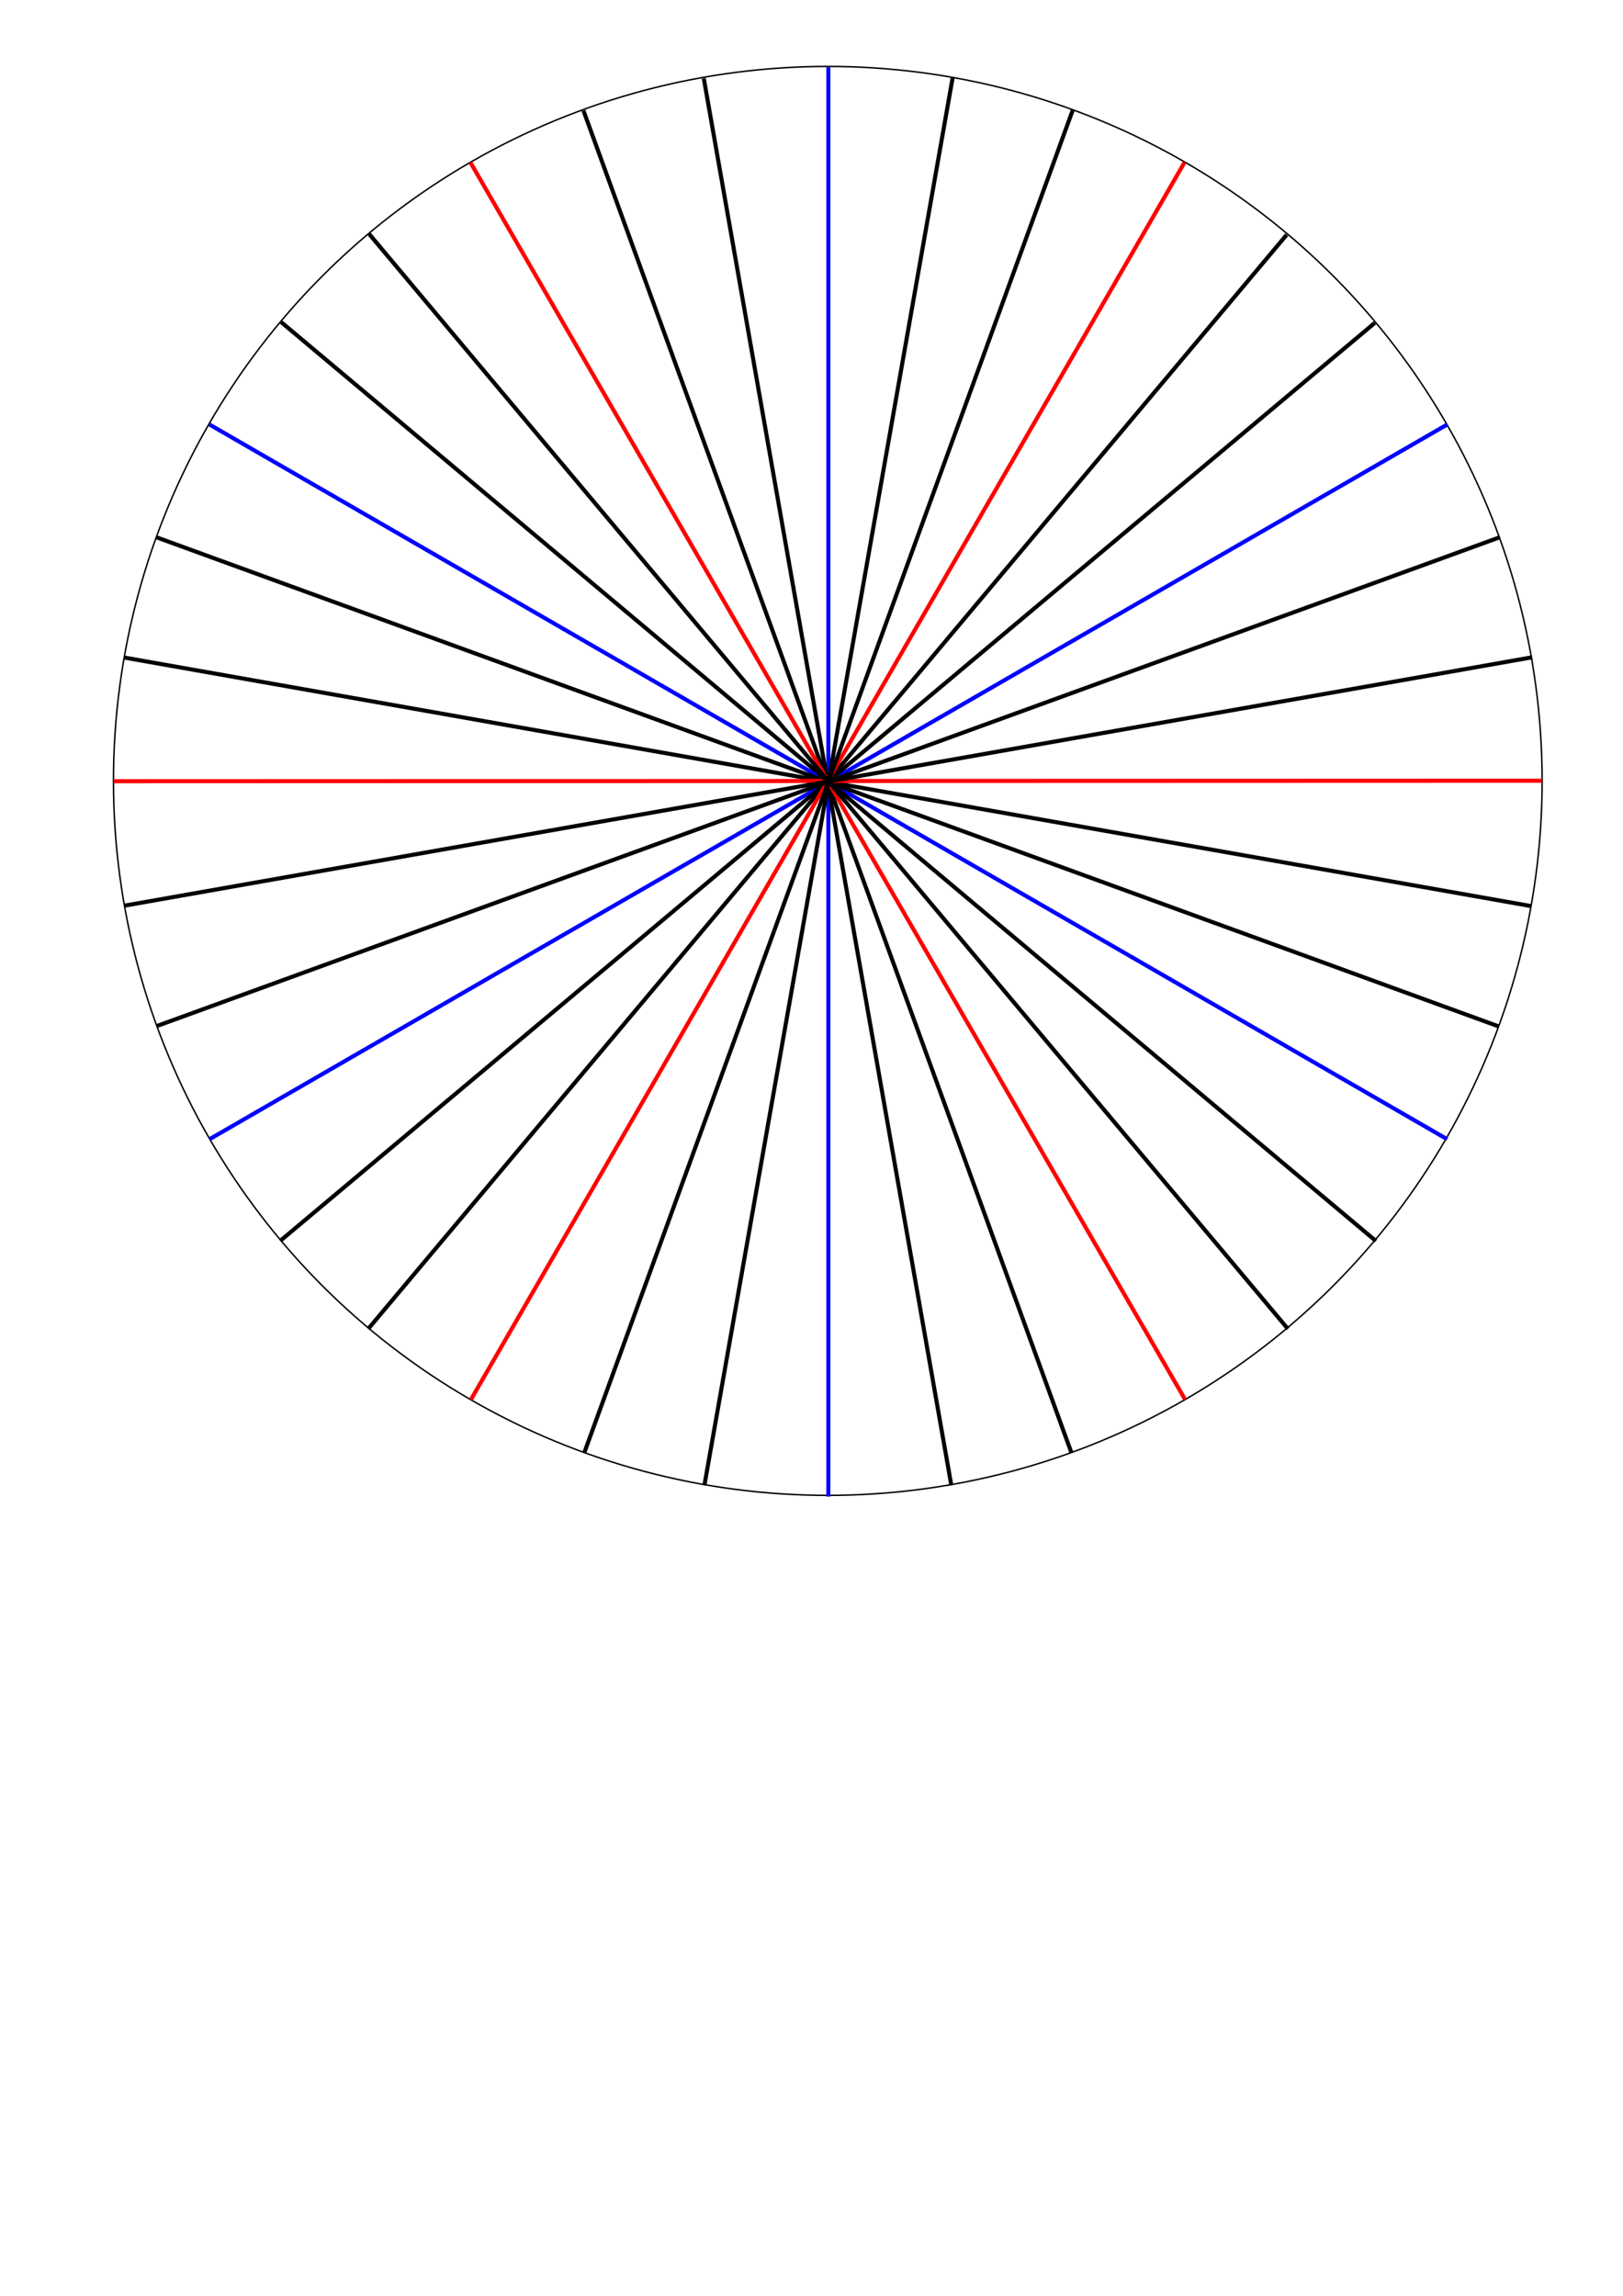 <?xml version="1.0" encoding="UTF-8" standalone="no"?>
<!-- Created with Inkscape (http://www.inkscape.org/) -->

<svg
   xmlns:dc="http://purl.org/dc/elements/1.1/"
   xmlns:cc="http://creativecommons.org/ns#"
   xmlns:rdf="http://www.w3.org/1999/02/22-rdf-syntax-ns#"
   xmlns:svg="http://www.w3.org/2000/svg"
   xmlns="http://www.w3.org/2000/svg"
   xmlns:sodipodi="http://sodipodi.sourceforge.net/DTD/sodipodi-0.dtd"
   xmlns:inkscape="http://www.inkscape.org/namespaces/inkscape"
   width="210mm"
   height="297mm"
   viewBox="0 0 210 297"
   version="1.1"
   id="svg8"
   inkscape:version="0.92.5 (2060ec1f9f, 2020-04-08)"
   sodipodi:docname="wheel_of_fortune.svg">
  <defs
     id="defs2" />
  <sodipodi:namedview
     id="base"
     pagecolor="#ffffff"
     bordercolor="#666666"
     borderopacity="1.0"
     inkscape:pageopacity="0.0"
     inkscape:pageshadow="2"
     inkscape:zoom="0.7"
     inkscape:cx="323.26876"
     inkscape:cy="625.35557"
     inkscape:document-units="mm"
     inkscape:current-layer="layer1"
     showgrid="false"
     inkscape:window-width="1920"
     inkscape:window-height="1023"
     inkscape:window-x="1080"
     inkscape:window-y="25"
     inkscape:window-maximized="1" />
  <g
     inkscape:label="Layer 1"
     inkscape:groupmode="layer"
     id="layer1">
    <g
       id="g77"
       transform="matrix(1.08,0,0,1.08,11.897,2.938)">
      <circle
         r="85.581"
         cy="90.818"
         cx="88.159"
         id="path817"
         style="fill:none;fill-opacity:1;stroke:#000000;stroke-width:0.177;stroke-miterlimit:4;stroke-dasharray:none;stroke-opacity:1" />
      <g
         transform="matrix(1.218,0,0,1.218,-41.04,-29.653)"
         style="stroke:#0000ff"
         id="g865">
        <g
           style="stroke:#0000ff"
           id="g859">
          <path
             inkscape:connector-curvature="0"
             id="path825"
             d="m 106.129,28.72 v 140.138 0.434"
             style="fill:none;stroke:#0000ff;stroke-width:0.401px;stroke-linecap:butt;stroke-linejoin:miter;stroke-opacity:1" />
          <path
             inkscape:connector-curvature="0"
             id="path825-3"
             d="m 45.259,63.863 121.363,70.069 0.376,0.217"
             style="fill:none;stroke:#0000ff;stroke-width:0.401px;stroke-linecap:butt;stroke-linejoin:miter;stroke-opacity:1" />
        </g>
        <path
           style="fill:none;stroke:#0000ff;stroke-width:0.401px;stroke-linecap:butt;stroke-linejoin:miter;stroke-opacity:1"
           d="m 45.259,134.148 121.363,-70.069 0.376,-0.217"
           id="path825-3-6"
           inkscape:connector-curvature="0" />
      </g>
      <g
         transform="matrix(1.199,-0.211,0.211,1.199,-60.009,-5.383)"
         id="g865-7">
        <g
           id="g859-5">
          <path
             inkscape:connector-curvature="0"
             id="path825-35"
             d="m 106.129,28.72 v 140.138 0.434"
             style="fill:none;stroke:#000000;stroke-width:0.401px;stroke-linecap:butt;stroke-linejoin:miter;stroke-opacity:1" />
          <path
             inkscape:connector-curvature="0"
             id="path825-3-62"
             d="m 45.259,63.863 121.363,70.069 0.376,0.217"
             style="fill:none;stroke:#000000;stroke-width:0.401px;stroke-linecap:butt;stroke-linejoin:miter;stroke-opacity:1" />
        </g>
        <path
           style="fill:none;stroke:#000000;stroke-width:0.401px;stroke-linecap:butt;stroke-linejoin:miter;stroke-opacity:1"
           d="m 45.259,134.148 121.363,-70.069 0.376,-0.217"
           id="path825-3-6-9"
           inkscape:connector-curvature="0" />
      </g>
      <g
         transform="matrix(1.144,-0.416,0.416,1.144,-74.476,21.812)"
         id="g865-1">
        <g
           id="g859-2">
          <path
             inkscape:connector-curvature="0"
             id="path825-7"
             d="m 106.129,28.72 v 140.138 0.434"
             style="fill:none;stroke:#000000;stroke-width:0.401px;stroke-linecap:butt;stroke-linejoin:miter;stroke-opacity:1" />
          <path
             inkscape:connector-curvature="0"
             id="path825-3-0"
             d="m 45.259,63.863 121.363,70.069 0.376,0.217"
             style="fill:none;stroke:#000000;stroke-width:0.401px;stroke-linecap:butt;stroke-linejoin:miter;stroke-opacity:1" />
        </g>
        <path
           style="fill:none;stroke:#000000;stroke-width:0.401px;stroke-linecap:butt;stroke-linejoin:miter;stroke-opacity:1"
           d="m 45.259,134.148 121.363,-70.069 0.376,-0.217"
           id="path825-3-6-93"
           inkscape:connector-curvature="0" />
      </g>
      <g
         style="stroke:#ff0000"
         transform="matrix(1.054,-0.609,0.609,1.054,-84.001,51.106)"
         id="g865-6">
        <g
           style="stroke:#ff0000"
           id="g859-0">
          <path
             inkscape:connector-curvature="0"
             id="path825-6"
             d="m 106.129,28.72 v 140.138 0.434"
             style="fill:none;stroke:#ff0000;stroke-width:0.401px;stroke-linecap:butt;stroke-linejoin:miter;stroke-opacity:1" />
          <path
             inkscape:connector-curvature="0"
             id="path825-3-2"
             d="m 45.259,63.863 121.363,70.069 0.376,0.217"
             style="fill:none;stroke:#ff0000;stroke-width:0.401px;stroke-linecap:butt;stroke-linejoin:miter;stroke-opacity:1" />
        </g>
        <path
           style="fill:none;stroke:#ff0000;stroke-width:0.401px;stroke-linecap:butt;stroke-linejoin:miter;stroke-opacity:1"
           d="m 45.259,134.148 121.363,-70.069 0.376,-0.217"
           id="path825-3-6-6"
           inkscape:connector-curvature="0" />
      </g>
      <g
         transform="matrix(0.933,-0.783,0.783,0.933,-88.294,81.609)"
         id="g865-18">
        <g
           id="g859-7">
          <path
             inkscape:connector-curvature="0"
             id="path825-9"
             d="m 106.129,28.72 v 140.138 0.434"
             style="fill:none;stroke:#000000;stroke-width:0.401px;stroke-linecap:butt;stroke-linejoin:miter;stroke-opacity:1" />
          <path
             inkscape:connector-curvature="0"
             id="path825-3-20"
             d="m 45.259,63.863 121.363,70.069 0.376,0.217"
             style="fill:none;stroke:#000000;stroke-width:0.401px;stroke-linecap:butt;stroke-linejoin:miter;stroke-opacity:1" />
        </g>
        <path
           style="fill:none;stroke:#000000;stroke-width:0.401px;stroke-linecap:butt;stroke-linejoin:miter;stroke-opacity:1"
           d="m 45.259,134.148 121.363,-70.069 0.376,-0.217"
           id="path825-3-6-2"
           inkscape:connector-curvature="0" />
      </g>
      <g
         transform="matrix(0.783,-0.933,0.933,0.783,-87.225,112.394)"
         id="g865-3">
        <g
           id="g859-75">
          <path
             inkscape:connector-curvature="0"
             id="path825-92"
             d="m 106.129,28.72 v 140.138 0.434"
             style="fill:none;stroke:#000000;stroke-width:0.401px;stroke-linecap:butt;stroke-linejoin:miter;stroke-opacity:1" />
          <path
             inkscape:connector-curvature="0"
             id="path825-3-28"
             d="m 45.259,63.863 121.363,70.069 0.376,0.217"
             style="fill:none;stroke:#000000;stroke-width:0.401px;stroke-linecap:butt;stroke-linejoin:miter;stroke-opacity:1" />
        </g>
        <path
           style="fill:none;stroke:#000000;stroke-width:0.401px;stroke-linecap:butt;stroke-linejoin:miter;stroke-opacity:1"
           d="m 45.259,134.148 121.363,-70.069 0.376,-0.217"
           id="path825-3-6-97"
           inkscape:connector-curvature="0" />
      </g>
    </g>
  </g>
</svg>

